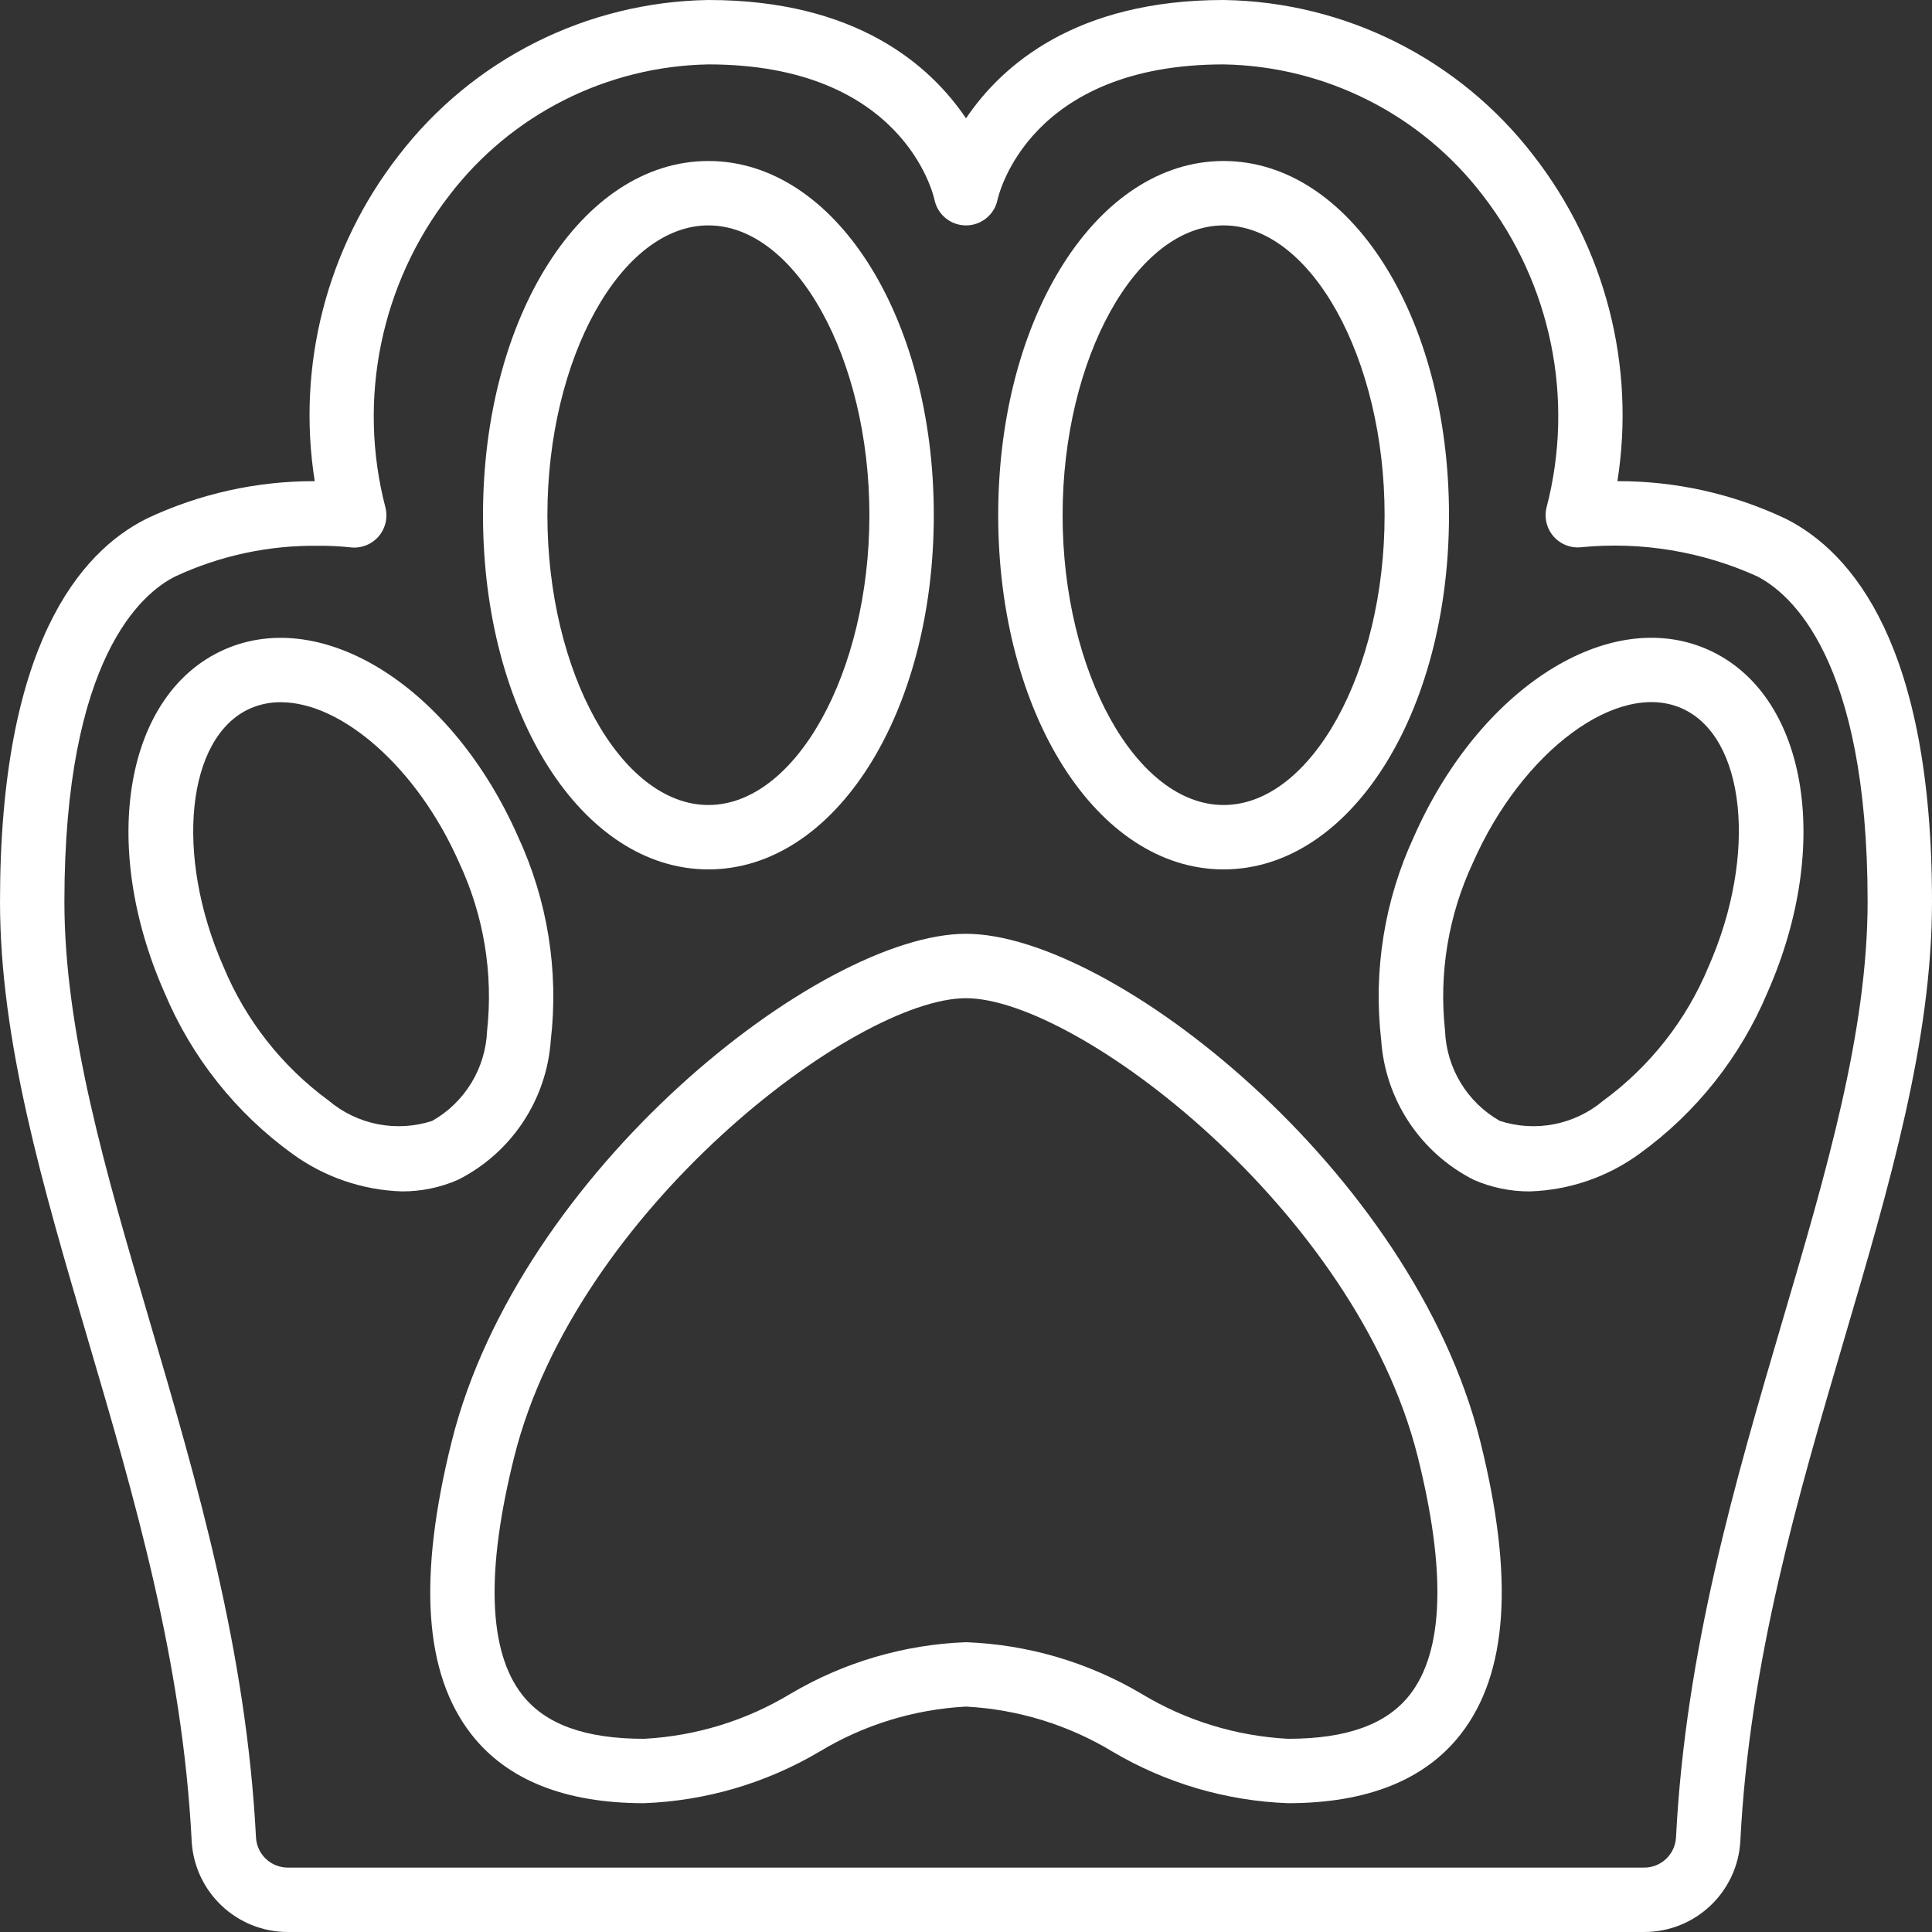 <svg height="512" viewBox="0 0 60 60" width="512" xmlns="http://www.w3.org/2000/svg">
    <rect x="0" y="0" width="60" height="60" fill="#333333" stroke="none"/>
    <g id="Page-1" fill="none" fill-rule="evenodd">
    <g id="040---Paw" fill="rgb(256,256,256)" fill-rule="nonzero">
        <path id="Shape" d="m30 29c-4.532 0-13.872 7.365-15.97 15.757-1.06 4.243-.861 7.221.61 9.105 1.107 1.419 2.911 2.138 5.36 2.138 1.921-.072 3.793-.622 5.447-1.6 1.379-.834 2.943-1.315 4.553-1.4 1.61.085 3.174.566 4.553 1.4 1.654.978 3.526 1.528 5.447 1.6 2.449 0 4.253-.719 5.36-2.138 1.471-1.884 1.67-4.862.61-9.105-2.098-8.392-11.438-15.757-15.97-15.757zm13.784 23.631c-.72.921-1.957 1.369-3.784 1.369-1.61-.085-3.174-.566-4.553-1.4-1.654-.978-3.526-1.528-5.447-1.6-1.921.072-3.793.622-5.447 1.6-1.379.834-2.943 1.315-4.553 1.4-1.827 0-3.064-.448-3.784-1.369-1.052-1.347-1.135-3.833-.246-7.388 1.913-7.65 10.583-14.243 14.03-14.243s12.117 6.593 14.03 14.243c.889 3.557.806 6.041-.246 7.388z"/>
        <path id="Shape" d="m22 27c3.925 0 7-4.832 7-11s-3.075-11-7-11-7 4.832-7 11 3.075 11 7 11zm0-20c2.71 0 5 4.122 5 9s-2.29 9-5 9-5-4.122-5-9 2.29-9 5-9z"/>
        <path id="Shape" d="m17.106 32.3c.249-2.158-.103-4.342-1.016-6.313-2.037-4.618-6.045-7.172-9.121-5.815s-3.9 6.038-1.86 10.656c.84 2.003 2.215 3.736 3.975 5.008.991.72 2.176 1.126 3.401 1.164.6.002 1.195-.121 1.744-.363 1.657-.837 2.75-2.485 2.877-4.337zm-3.683 2.51c-1.108.361-2.324.123-3.215-.629-1.45-1.062-2.581-2.501-3.269-4.162-1.53-3.472-1.147-7.144.836-8.019.298-.129.62-.195.945-.192 1.891 0 4.237 2.029 5.54 4.984.762 1.628 1.062 3.433.867 5.22-.046 1.165-.69 2.223-1.704 2.798z"/>
        <path id="Shape" d="m38 27c3.925 0 7-4.832 7-11s-3.075-11-7-11-7 4.832-7 11 3.075 11 7 11zm0-20c2.71 0 5 4.122 5 9s-2.29 9-5 9-5-4.122-5-9 2.29-9 5-9z"/>
        <path id="Shape" d="m53.031 20.17c-3.071-1.357-7.084 1.2-9.121 5.815-.914 1.971-1.265 4.157-1.016 6.315.125 1.854 1.219 3.504 2.877 4.342.55.24 1.144.362 1.744.358 1.225-.04 2.41-.447 3.4-1.169 1.76-1.272 3.135-3.005 3.975-5.008 2.037-4.615 1.219-9.296-1.859-10.653zm.03 9.849c-.688 1.661-1.819 3.1-3.269 4.162-.891.752-2.107.99-3.215.629-1.013-.577-1.656-1.636-1.7-2.8-.195-1.787.105-3.592.867-5.22 1.531-3.472 4.5-5.669 6.485-4.792s2.362 4.549.832 8.021z"/>
        <path id="Shape" d="m55.447 16.105c-1.631-.771-3.413-1.168-5.217-1.162.567-3.583-.374-7.241-2.6-10.106-2.302-2.999-5.85-4.781-9.63-4.837-4.582 0-6.883 2.019-8 3.675-1.117-1.656-3.418-3.675-8-3.675-3.779.058-7.324 1.839-9.626 4.837-2.226 2.865-3.167 6.523-2.6 10.106-1.804-.005-3.586.392-5.217 1.162-2.081 1.039-4.557 3.946-4.557 11.895 0 4.321 1.32 8.808 2.718 13.559 1.451 4.931 2.951 10.03 3.234 15.61.084 1.589 1.399 2.834 2.99 2.831h42.116c1.592.003 2.906-1.242 2.99-2.832.283-5.579 1.783-10.678 3.234-15.609 1.398-4.751 2.718-9.238 2.718-13.559 0-7.949-2.476-10.856-4.553-11.895zm-.084 24.889c-1.483 5.043-3.017 10.257-3.313 16.071-.029.526-.465.937-.992.935h-42.116c-.526.002-.962-.408-.992-.934-.3-5.815-1.83-11.029-3.313-16.072-1.357-4.608-2.637-8.961-2.637-12.994 0-7.565 2.411-9.587 3.447-10.1 1.39-.646 2.908-.971 4.441-.95.328-.003.656.013.982.047.328.043.657-.079.877-.326s.304-.587.223-.909c-.877-3.362-.146-6.941 1.98-9.69 1.921-2.515 4.886-4.015 8.05-4.072 6.04 0 6.983 4.032 7.02 4.2.095.463.5.797.973.8h.007c.472-0.0.88-.33.978-.792.039-.176.982-4.208 7.022-4.208 3.163.056 6.128 1.554 8.05 4.067 2.126 2.749 2.857 6.328 1.98 9.69-.081.321.003.661.223.909s.549.369.877.326c1.856-.176 3.726.134 5.426.9 1.033.521 3.444 2.543 3.444 10.108 0 4.033-1.28 8.386-2.637 12.994z"/>
        </g>
    </g>
</svg>
